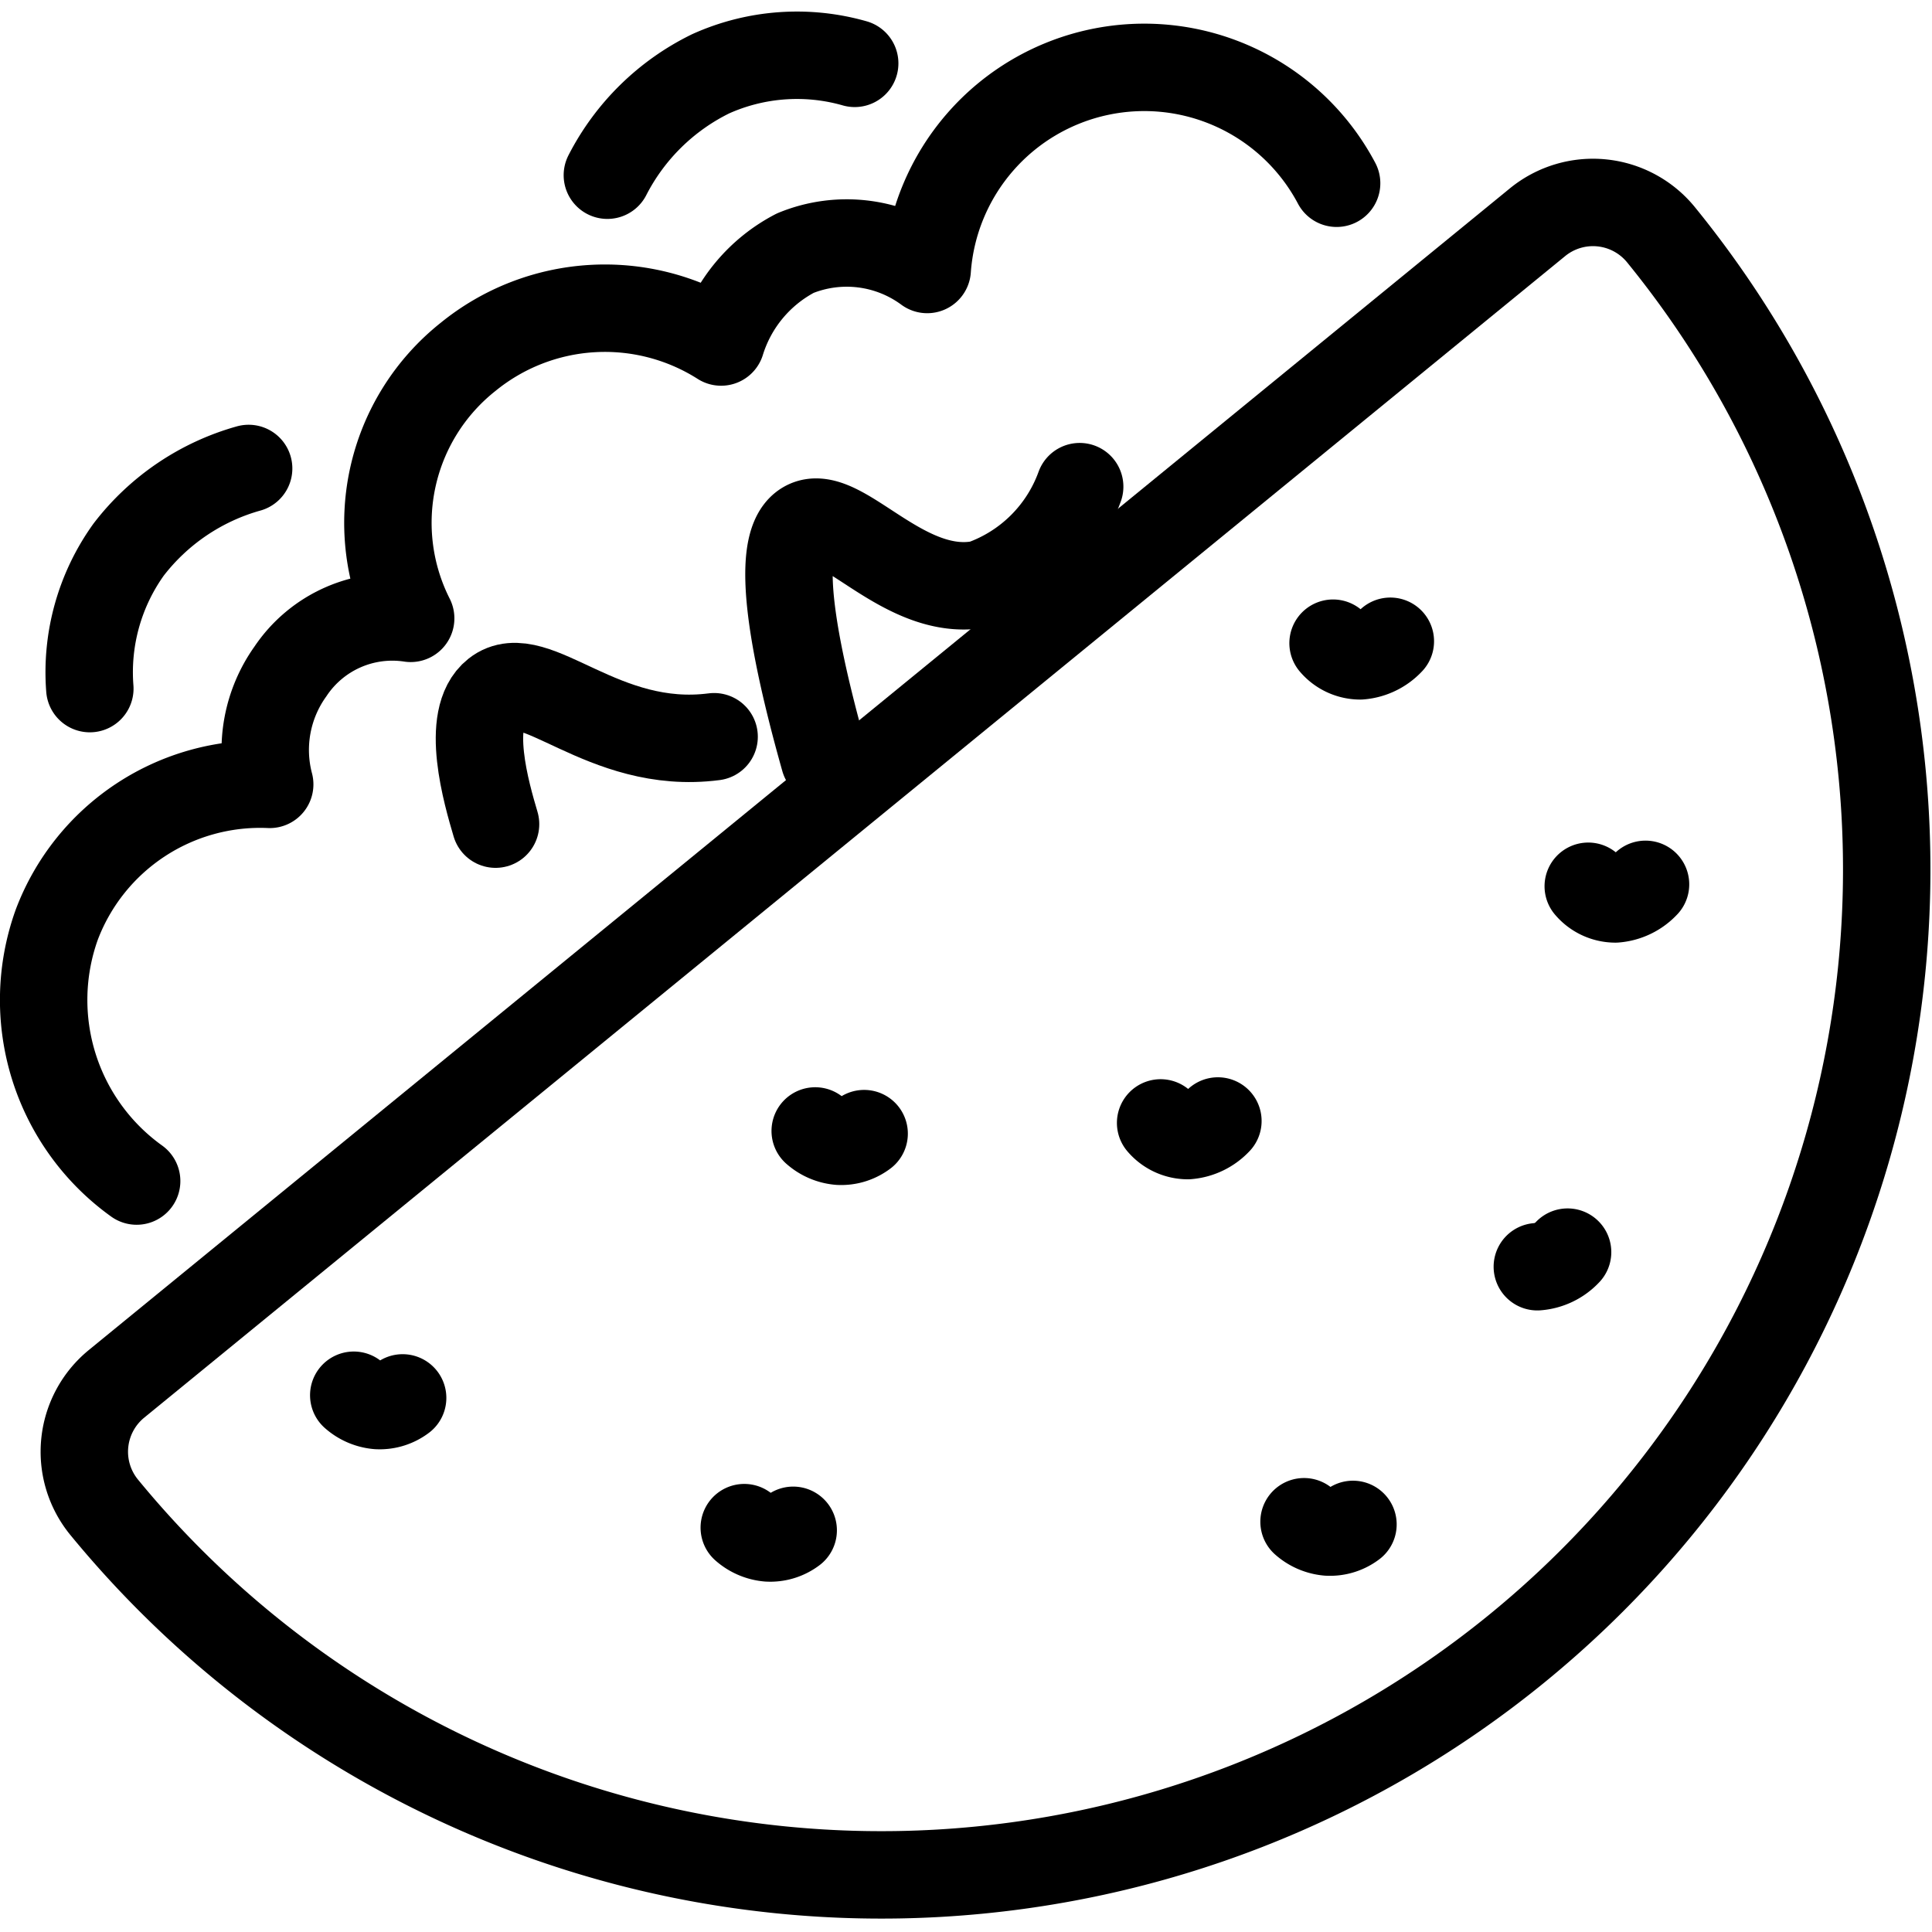 <svg xmlns="http://www.w3.org/2000/svg" width="24" height="24" viewBox="0 0 24 24"> <g transform="translate(-1.7763568394002505e-15 0.144) scale(0.543)">
  
  <g
     id="line"
     transform="translate(-13.663,-12.411)">
    <path
       fill="none"
       stroke="#000"
       stroke-linecap="round"
       stroke-linejoin="round"
       stroke-width="2"
       d="m 43.496,46.959 a 0.947,0.947 0 0 0 0.549,0.236 0.868,0.868 0 0 0 0.57,-0.175"
       id="path2" />
    <path
       fill="none"
       stroke="#000"
       stroke-linecap="round"
       stroke-linejoin="round"
       stroke-width="2"
       d="m 32.313,38.019 a 0.947,0.947 0 0 0 0.549,0.236 0.868,0.868 0 0 0 0.57,-0.175"
       id="path4" />
    <path
       fill="none"
       stroke="#000"
       stroke-linecap="round"
       stroke-linejoin="round"
       stroke-width="2"
       d="m 30.69,47.094 a 0.947,0.947 0 0 0 0.549,0.236 0.869,0.869 0 0 0 0.57,-0.175"
       id="path6" />
    <path
       fill="none"
       stroke="#000"
       stroke-linecap="round"
       stroke-linejoin="round"
       stroke-width="2"
       d="m 44.16,26.86 a 0.815,0.815 0 0 0 0.618,0.29 1.058,1.058 0 0 0 0.692,-0.334"
       id="path8" />
    <path
       fill="none"
       stroke="#000"
       stroke-linecap="round"
       stroke-linejoin="round"
       stroke-width="2"
       d="m 40.215,37.835 a 0.816,0.816 0 0 0 0.618,0.29 1.057,1.057 0 0 0 0.692,-0.334"
       id="path10" />
    <path
       fill="none"
       stroke="#000"
       stroke-linecap="round"
       stroke-linejoin="round"
       stroke-width="2"
       d="m 49.998,32.421 a 0.815,0.815 0 0 0 0.618,0.29 1.057,1.057 0 0 0 0.692,-0.334"
       id="path12" />
    <path
       fill="none"
       stroke="#000"
       stroke-linecap="round"
       stroke-linejoin="round"
       stroke-width="2"
       d="m 21.756,44.065 a 0.946,0.946 0 0 0 0.549,0.236 0.868,0.868 0 0 0 0.569,-0.175"
       id="path14" />
    <path
       fill="none"
       stroke="#000"
       stroke-linecap="round"
       stroke-linejoin="round"
       stroke-width="2"
       d="M 48.842,17.226 A 2.006,2.006 0 0 1 51.656,17.509 23,23 0 0 1 16.041,46.622 2.006,2.006 0 0 1 16.324,43.808 Z"
       id="path16" />
    <path
       fill="none"
       stroke="#000"
       stroke-linecap="round"
       stroke-linejoin="round"
       stroke-width="2"
       d="m 25,31 c -0.2,-0.677 -0.718,-2.431 0,-3 0.882,-0.7 2.447,1.333 5,1"
       id="path18" />
    <path
       fill="none"
       stroke="#000"
       stroke-linecap="round"
       stroke-linejoin="round"
       stroke-width="2"
       d="m 32.523,29.515 c -1.124,-3.987 -0.89,-5.118 -0.424,-5.368 0.795,-0.428 2.254,1.722 4.019,1.359 a 3.693,3.693 0 0 0 2.245,-2.227"
       id="path20" />
    <path
       fill="none"
       stroke="#000"
       stroke-linecap="round"
       stroke-linejoin="round"
       stroke-width="2"
       d="m 48.833,41.125 a 1.057,1.057 0 0 0 0.692,-0.334"
       id="path22" />
    <path
       fill="none"
       stroke="#000"
       stroke-linecap="round"
       stroke-linejoin="round"
       stroke-width="2"
       d="m 44.241,16.338 a 4.978,4.978 0 0 0 -9.366,1.973 3.102,3.102 0 0 0 -3.018,-0.374 3.44,3.44 0 0 0 -1.697,2.033 4.956,4.956 0 0 0 -5.791,0.342 4.846,4.846 0 0 0 -1.311,5.98 2.803,2.803 0 0 0 -2.752,1.216 3.087,3.087 0 0 0 -0.473,2.582 4.974,4.974 0 0 0 -4.87,3.206 5.097,5.097 0 0 0 1.826,5.869"
       id="path24" />
    <path
       fill="none"
       stroke="#000"
       stroke-linecap="round"
       stroke-linejoin="round"
       stroke-width="2"
       d="m 19.351,22.863 a 5.246,5.246 0 0 0 -2.745,1.856 4.813,4.813 0 0 0 -0.888,3.18"
       id="path26" />
    <path
       fill="none"
       stroke="#000"
       stroke-linecap="round"
       stroke-linejoin="round"
       stroke-width="2"
       d="m 27.558,16.154 a 5.246,5.246 0 0 1 2.365,-2.321 4.812,4.812 0 0 1 3.293,-0.238"
       id="path28" />
  </g>
</g></svg>